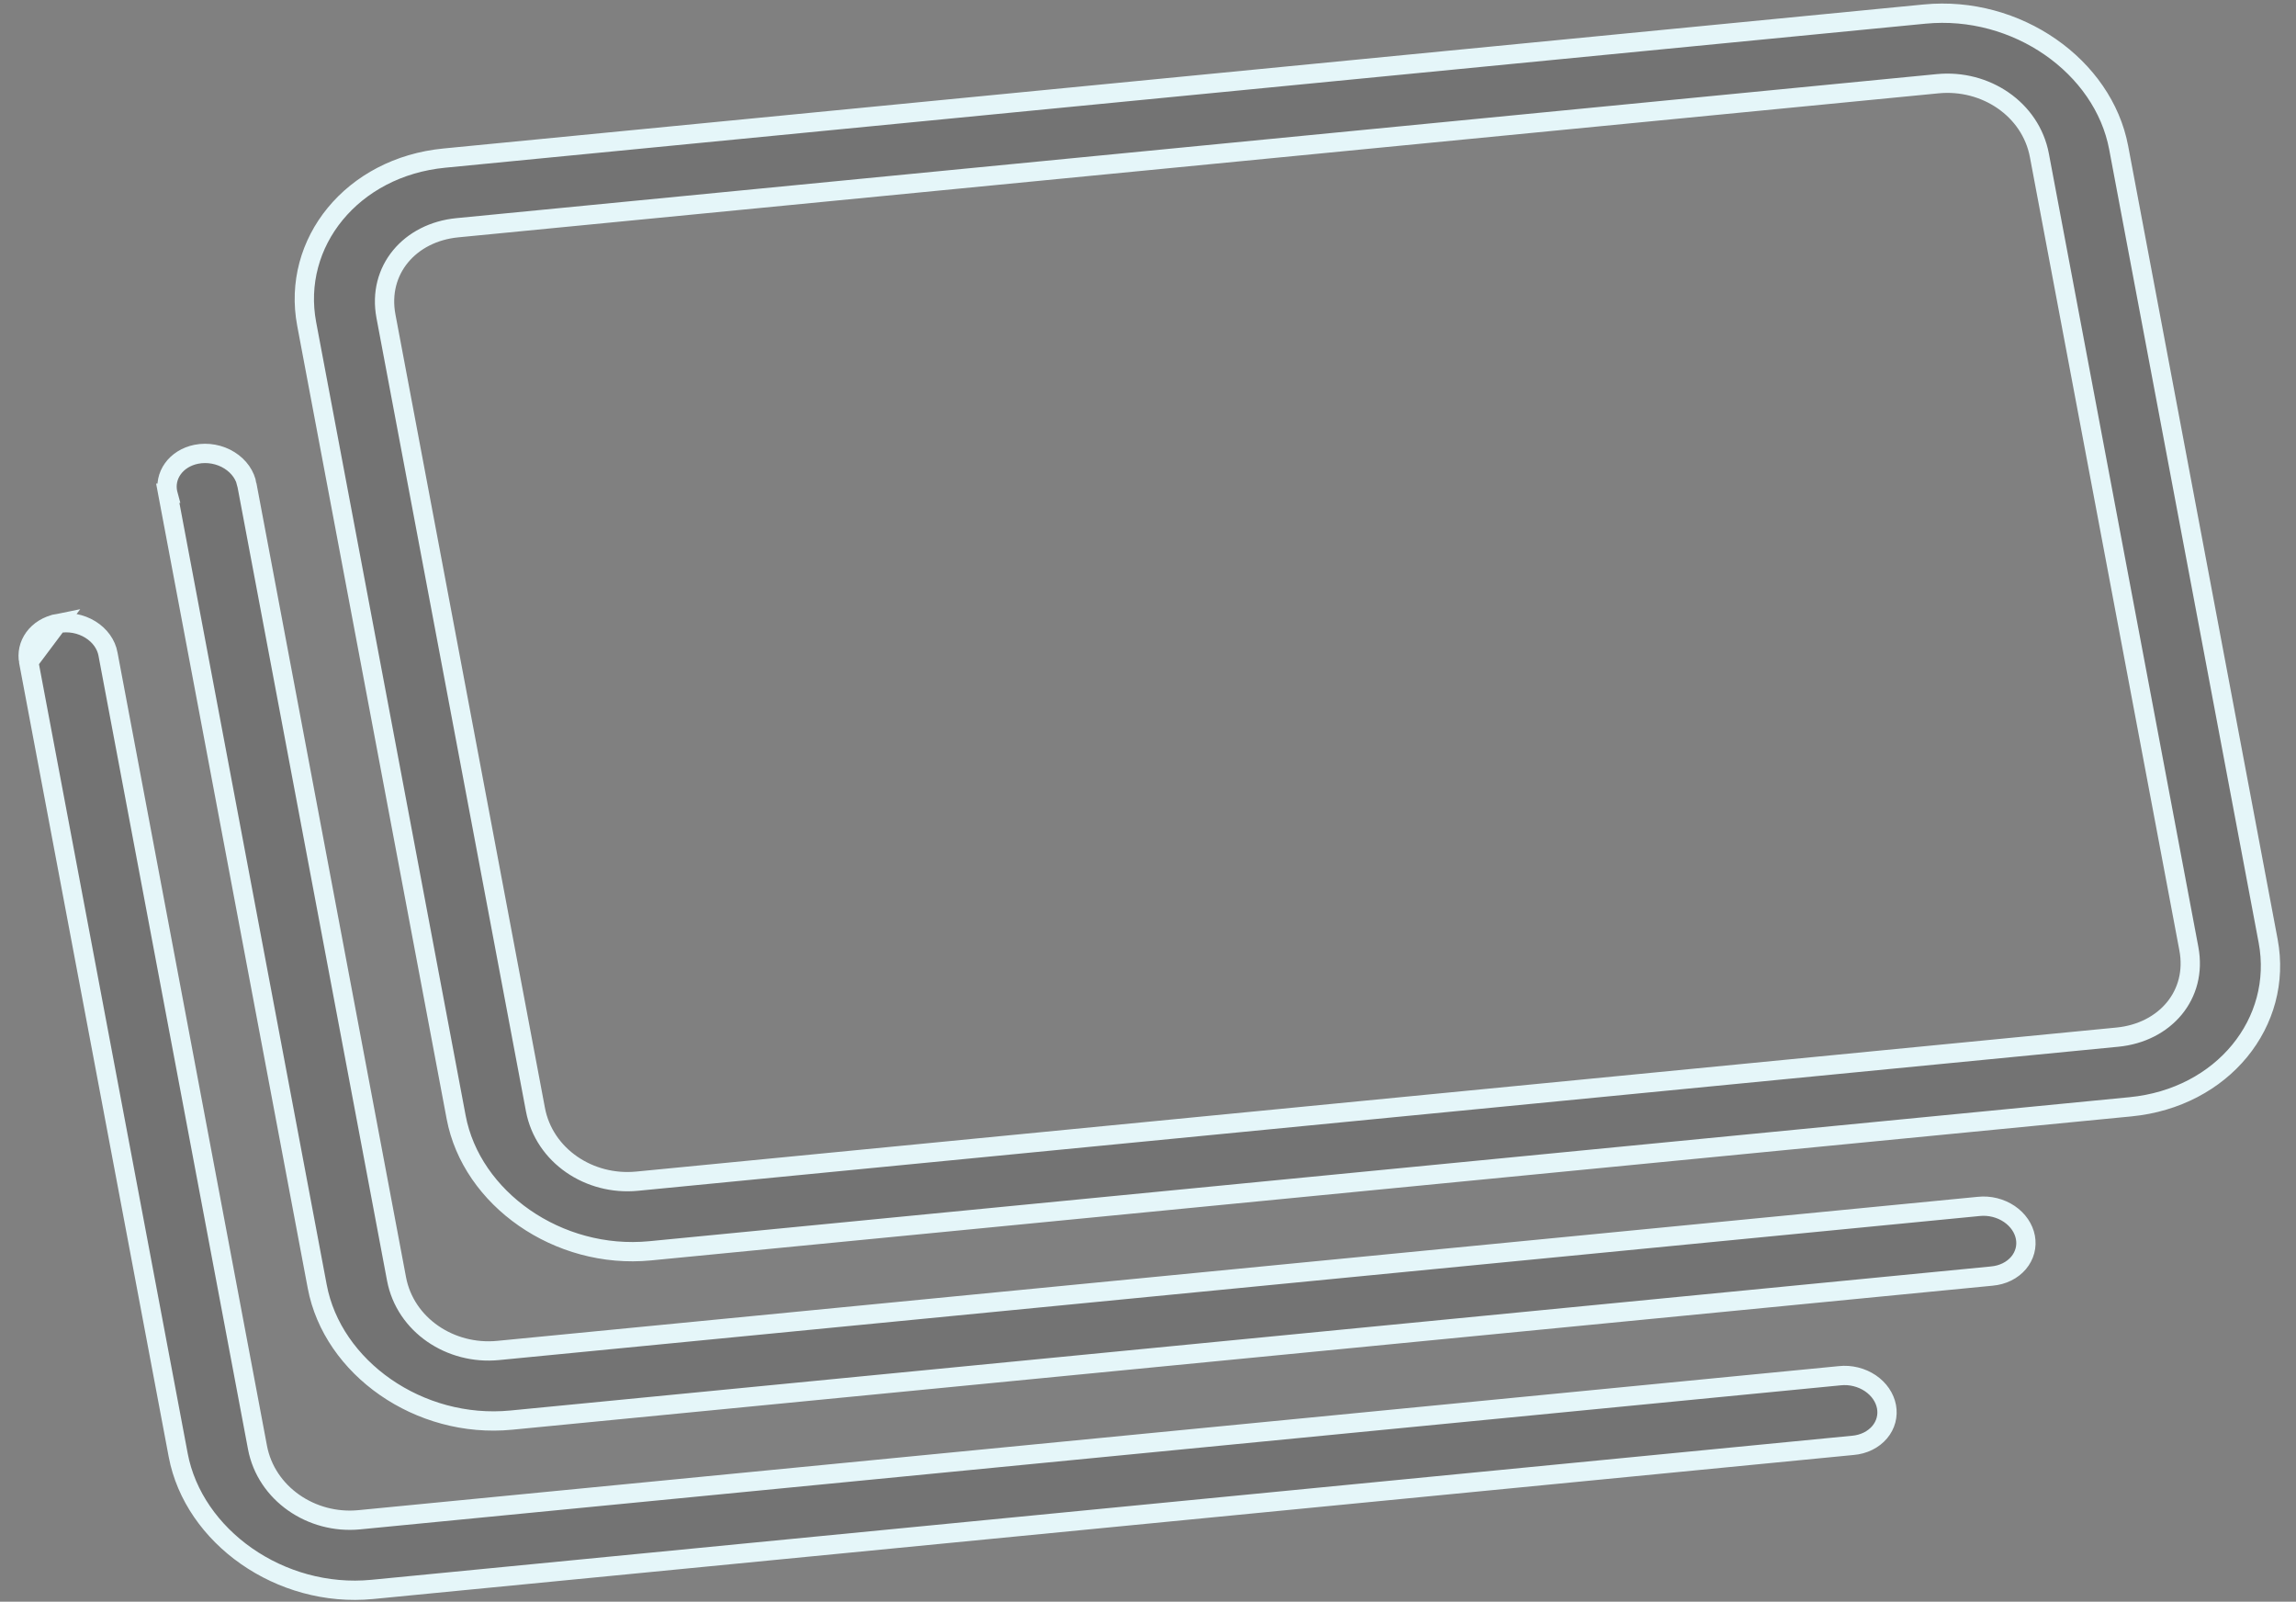 <svg width="119" height="83" viewBox="0 0 119 83" fill="none" xmlns="http://www.w3.org/2000/svg">
<rect x="0" y="0" width="119" height="83" fill="#808080" stroke="none"/>
<path d="M1.489 34.294L1.489 34.297L9.236 75.403C10.03 79.617 14.526 82.826 19.299 82.362L96.024 74.898L96.031 74.898C96.31 74.874 96.577 74.801 96.816 74.683C97.054 74.566 97.259 74.407 97.419 74.218C97.579 74.029 97.691 73.814 97.751 73.587C97.811 73.359 97.819 73.123 97.775 72.891C97.731 72.658 97.636 72.432 97.494 72.224C97.352 72.017 97.165 71.831 96.941 71.679C96.716 71.528 96.46 71.413 96.186 71.346C95.913 71.278 95.628 71.258 95.351 71.289L95.344 71.29L18.619 78.753C16.145 78.994 13.796 77.397 13.345 75.004L5.598 33.897L5.598 33.894C5.553 33.647 5.45 33.406 5.294 33.187C5.138 32.968 4.931 32.775 4.684 32.623C4.438 32.47 4.157 32.362 3.861 32.307C3.565 32.253 3.263 32.255 2.974 32.313L1.489 34.294ZM1.489 34.294C1.404 33.862 1.499 33.419 1.768 33.051C2.038 32.681 2.466 32.414 2.974 32.313L1.489 34.294ZM10.173 23.54L10.173 23.54C10.465 23.482 10.771 23.48 11.069 23.536C11.368 23.592 11.65 23.702 11.898 23.858C12.145 24.014 12.352 24.21 12.507 24.433C12.661 24.655 12.761 24.899 12.803 25.149L12.802 25.149L12.805 25.16L20.551 66.267C21.003 68.666 23.351 70.221 25.819 69.98L102.544 62.517L102.55 62.516C102.828 62.486 103.112 62.505 103.386 62.573C103.66 62.641 103.916 62.755 104.14 62.906C104.364 63.058 104.552 63.244 104.694 63.452C104.836 63.659 104.931 63.886 104.975 64.118C105.018 64.35 105.011 64.587 104.951 64.814C104.89 65.041 104.779 65.256 104.619 65.445C104.459 65.634 104.254 65.793 104.015 65.911C103.776 66.028 103.509 66.101 103.23 66.125L103.224 66.126L26.499 73.589C21.723 74.054 17.235 70.877 16.442 66.666L8.695 25.56L8.696 25.56L8.693 25.549C8.6 25.113 8.69 24.664 8.959 24.29C9.229 23.914 9.66 23.643 10.173 23.54ZM15.895 16.787C15.101 12.576 18.252 8.657 23.027 8.193L99.753 0.729C104.528 0.265 109.016 3.441 109.809 7.652L117.556 48.758C118.349 52.969 115.199 56.888 110.423 57.353L33.698 64.816C28.922 65.281 24.435 62.105 23.642 57.894L15.895 16.787ZM100.433 4.338L23.707 11.801C21.24 12.041 19.552 13.989 20.004 16.388L27.751 57.494C28.203 59.893 30.551 61.448 33.018 61.208L109.743 53.744C112.211 53.504 113.899 51.557 113.447 49.158L105.7 8.051C105.248 5.652 102.9 4.098 100.433 4.338Z" fill="black" fill-opacity="0.1" stroke="#E5F6F9"/>
</svg>
